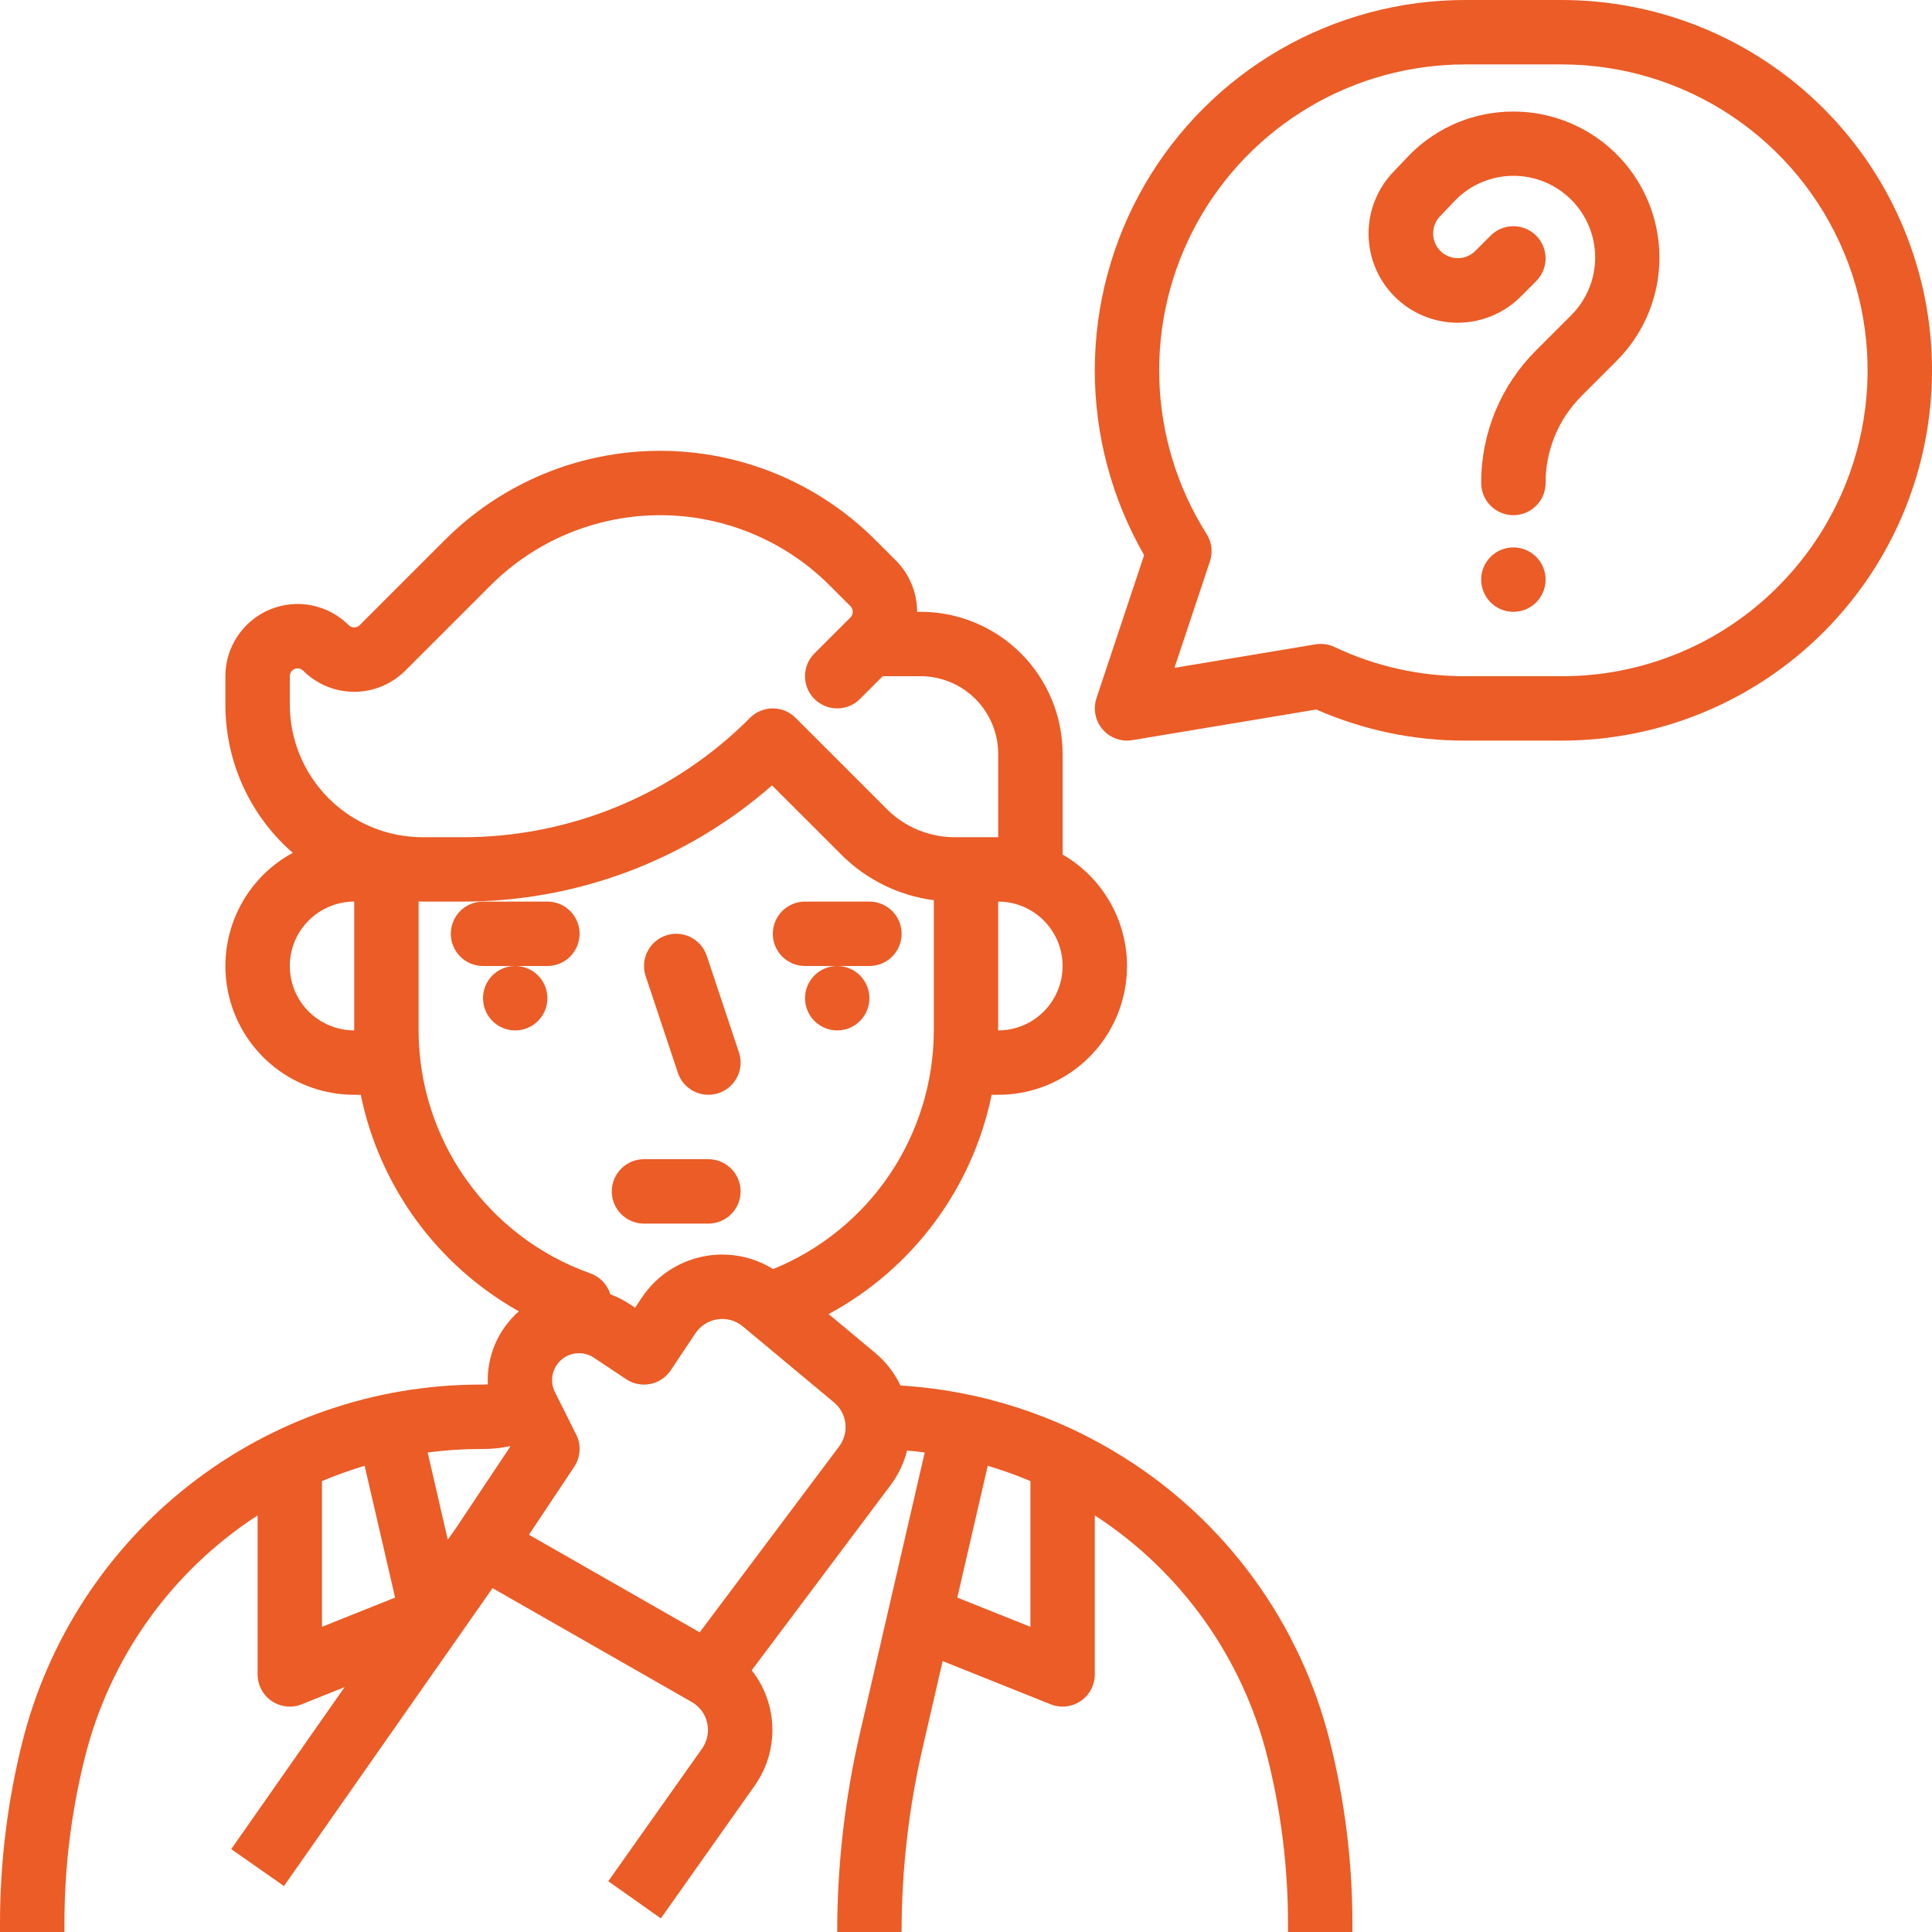 <svg width="50" height="50" viewBox="0 0 50 50" fill="none" xmlns="http://www.w3.org/2000/svg">
<path d="M14.167 23.333H12.5C12.279 23.333 12.067 23.421 11.911 23.577C11.755 23.733 11.667 23.945 11.667 24.166C11.667 24.387 11.755 24.599 11.911 24.756C12.067 24.912 12.279 25 12.5 25H14.167C14.388 25 14.6 24.912 14.756 24.756C14.912 24.599 15 24.387 15 24.166C15 23.945 14.912 23.733 14.756 23.577C14.6 23.421 14.388 23.333 14.167 23.333ZM20.834 25H22.5C22.721 25 22.933 24.912 23.09 24.756C23.246 24.599 23.334 24.387 23.334 24.166C23.334 23.945 23.246 23.733 23.09 23.577C22.933 23.421 22.721 23.333 22.5 23.333H20.834C20.613 23.333 20.401 23.421 20.244 23.577C20.088 23.733 20 23.945 20 24.166C20 24.387 20.088 24.599 20.244 24.756C20.401 24.912 20.613 25 20.834 25ZM17.543 27.763C17.578 27.867 17.632 27.963 17.704 28.046C17.776 28.128 17.863 28.196 17.961 28.245C18.059 28.294 18.165 28.323 18.274 28.331C18.384 28.339 18.493 28.325 18.597 28.29C18.701 28.256 18.797 28.201 18.88 28.129C18.962 28.058 19.03 27.97 19.079 27.872C19.128 27.774 19.157 27.668 19.165 27.559C19.173 27.45 19.159 27.34 19.124 27.236L18.291 24.736C18.221 24.526 18.071 24.353 17.873 24.254C17.675 24.155 17.446 24.139 17.237 24.209C17.027 24.279 16.854 24.429 16.755 24.627C16.656 24.825 16.64 25.053 16.71 25.263L17.543 27.763Z" fill="#EB5C26"/>
<path d="M13.333 26.667C13.794 26.667 14.167 26.294 14.167 25.833C14.167 25.373 13.794 25 13.333 25C12.873 25 12.5 25.373 12.5 25.833C12.5 26.294 12.873 26.667 13.333 26.667Z" fill="#EB5C26"/>
<path d="M21.667 26.667C22.127 26.667 22.5 26.294 22.5 25.833C22.5 25.373 22.127 25 21.667 25C21.207 25 20.834 25.373 20.834 25.833C20.834 26.294 21.207 26.667 21.667 26.667Z" fill="#EB5C26"/>
<path d="M16.667 31.667H18.333C18.554 31.667 18.766 31.579 18.922 31.423C19.079 31.267 19.167 31.055 19.167 30.834C19.167 30.613 19.079 30.401 18.922 30.244C18.766 30.088 18.554 30 18.333 30H16.667C16.446 30 16.234 30.088 16.077 30.244C15.921 30.401 15.833 30.613 15.833 30.834C15.833 31.055 15.921 31.267 16.077 31.423C16.234 31.579 16.446 31.667 16.667 31.667Z" fill="#EB5C26"/>
<path d="M29.044 37.691C27.314 36.61 25.341 35.98 23.304 35.857C23.15 35.532 22.927 35.244 22.65 35.013L21.445 34.008C22.52 33.428 23.455 32.62 24.184 31.639C24.913 30.659 25.418 29.53 25.664 28.333H25.833C26.567 28.334 27.28 28.092 27.862 27.645C28.445 27.199 28.863 26.573 29.053 25.864C29.243 25.155 29.194 24.404 28.913 23.726C28.632 23.048 28.135 22.482 27.5 22.115V19.512C27.5 19.029 27.405 18.55 27.22 18.104C27.035 17.658 26.764 17.252 26.423 16.911C26.081 16.569 25.675 16.298 25.229 16.113C24.783 15.928 24.305 15.833 23.822 15.833H23.734C23.735 15.587 23.686 15.343 23.592 15.116C23.498 14.888 23.36 14.681 23.186 14.507L22.652 13.973C21.175 12.496 19.172 11.667 17.083 11.667C14.995 11.667 12.992 12.496 11.515 13.973L9.31 16.178C9.272 16.216 9.22 16.238 9.167 16.238C9.113 16.238 9.062 16.216 9.024 16.178C8.762 15.917 8.429 15.739 8.067 15.667C7.704 15.595 7.328 15.632 6.987 15.773C6.645 15.915 6.354 16.154 6.148 16.462C5.943 16.769 5.833 17.13 5.833 17.5V18.232C5.832 18.902 5.963 19.566 6.219 20.185C6.476 20.805 6.852 21.367 7.327 21.839C7.408 21.919 7.491 21.997 7.577 22.071C6.925 22.424 6.41 22.985 6.113 23.664C5.816 24.343 5.753 25.102 5.936 25.821C6.118 26.539 6.535 27.176 7.12 27.631C7.705 28.086 8.425 28.333 9.167 28.333H9.336C9.577 29.506 10.067 30.613 10.773 31.58C11.479 32.547 12.384 33.351 13.428 33.937C13.16 34.172 12.95 34.463 12.811 34.79C12.672 35.117 12.608 35.471 12.625 35.826C12.584 35.829 12.542 35.833 12.5 35.833H12.432C9.707 35.833 7.06 36.744 4.912 38.422C2.764 40.099 1.238 42.446 0.577 45.09C0.194 46.622 0 48.196 0 49.776V50H1.667V49.776C1.667 48.333 1.844 46.895 2.194 45.494C2.835 42.91 4.434 40.667 6.667 39.218V43.333C6.667 43.469 6.7 43.604 6.764 43.724C6.828 43.844 6.92 43.947 7.033 44.023C7.146 44.1 7.275 44.147 7.411 44.162C7.546 44.176 7.683 44.158 7.809 44.107L8.918 43.663L5.984 47.855L7.349 48.811L12.747 41.101L17.902 44.047C18.003 44.105 18.091 44.183 18.16 44.276C18.229 44.37 18.278 44.477 18.303 44.59C18.328 44.704 18.329 44.821 18.306 44.935C18.283 45.049 18.237 45.157 18.17 45.252L15.742 48.686L17.103 49.648L19.53 46.214C19.842 45.774 20.002 45.246 19.989 44.708C19.975 44.17 19.788 43.65 19.454 43.227L23.05 38.433C23.25 38.167 23.394 37.863 23.475 37.54C23.628 37.553 23.78 37.57 23.932 37.59L22.25 44.877C21.863 46.557 21.667 48.276 21.667 50H23.333C23.334 48.402 23.515 46.809 23.874 45.251L24.396 42.989L27.191 44.107C27.317 44.158 27.454 44.176 27.589 44.162C27.725 44.147 27.854 44.1 27.967 44.023C28.08 43.947 28.172 43.844 28.236 43.724C28.3 43.604 28.333 43.469 28.333 43.333V39.218C30.566 40.667 32.165 42.91 32.806 45.494C33.156 46.895 33.333 48.333 33.333 49.776V50H35V49.776C35 48.196 34.806 46.622 34.423 45.09C33.661 42.017 31.732 39.363 29.044 37.691ZM25.833 26.667V23.333C26.275 23.333 26.699 23.509 27.012 23.822C27.324 24.134 27.5 24.558 27.5 25C27.5 25.442 27.324 25.866 27.012 26.178C26.699 26.491 26.275 26.667 25.833 26.667ZM7.5 17.5C7.5 17.46 7.512 17.421 7.534 17.388C7.556 17.354 7.588 17.328 7.625 17.313C7.662 17.298 7.702 17.294 7.742 17.302C7.781 17.309 7.817 17.329 7.845 17.357C8.196 17.707 8.671 17.904 9.167 17.904C9.662 17.904 10.137 17.707 10.488 17.357L12.694 15.152C13.27 14.575 13.954 14.118 14.708 13.806C15.461 13.494 16.268 13.333 17.083 13.333C17.899 13.333 18.706 13.494 19.459 13.806C20.212 14.118 20.897 14.575 21.473 15.152L22.008 15.686C22.047 15.725 22.068 15.778 22.068 15.833C22.068 15.889 22.047 15.941 22.008 15.981L21.077 16.911C20.921 17.067 20.833 17.279 20.833 17.5C20.833 17.721 20.921 17.933 21.077 18.089C21.234 18.246 21.446 18.333 21.667 18.333C21.888 18.333 22.1 18.246 22.256 18.089L22.845 17.5H23.822C24.355 17.5 24.867 17.712 25.244 18.089C25.621 18.466 25.833 18.978 25.833 19.512V21.667H24.714C24.386 21.668 24.06 21.603 23.757 21.478C23.453 21.352 23.178 21.167 22.946 20.934L20.589 18.577C20.433 18.421 20.221 18.333 20 18.333C19.779 18.333 19.567 18.421 19.411 18.577C18.434 19.56 17.271 20.339 15.991 20.869C14.711 21.399 13.338 21.671 11.953 21.667H10.934C10.024 21.667 9.15 21.305 8.506 20.661C7.862 20.017 7.5 19.143 7.5 18.232V17.5ZM7.5 25C7.5 24.558 7.676 24.134 7.989 23.822C8.301 23.51 8.725 23.334 9.167 23.333V26.667C8.725 26.666 8.301 26.49 7.989 26.178C7.676 25.866 7.5 25.442 7.5 25ZM10.833 26.667V23.331C10.867 23.332 10.901 23.333 10.934 23.333H11.953C14.905 23.342 17.76 22.272 19.98 20.326L21.768 22.113C22.414 22.762 23.258 23.179 24.167 23.297V26.667C24.165 27.993 23.769 29.288 23.029 30.389C22.288 31.489 21.237 32.344 20.009 32.844C19.458 32.502 18.795 32.387 18.161 32.525C17.527 32.662 16.971 33.041 16.611 33.581L16.436 33.844L16.295 33.75C16.139 33.647 15.972 33.561 15.796 33.497C15.758 33.372 15.691 33.258 15.601 33.164C15.511 33.069 15.4 32.998 15.277 32.954C13.978 32.493 12.854 31.641 12.058 30.515C11.262 29.39 10.835 28.045 10.833 26.667ZM12.5 37.5C12.735 37.5 12.969 37.475 13.198 37.426L13.205 37.44L11.812 39.529L11.589 39.848L11.068 37.59C11.521 37.53 11.976 37.5 12.432 37.5H12.5ZM8.333 38.33C8.694 38.178 9.062 38.046 9.437 37.935L10.225 41.346L8.333 42.102V38.33ZM21.717 37.433L18.108 42.245L13.689 39.719L14.86 37.962C14.941 37.84 14.989 37.698 14.998 37.552C15.008 37.405 14.978 37.259 14.912 37.127L14.362 36.027C14.293 35.89 14.272 35.734 14.301 35.583C14.331 35.433 14.409 35.296 14.524 35.194C14.639 35.093 14.784 35.032 14.937 35.022C15.09 35.011 15.242 35.052 15.37 35.137L16.204 35.693C16.388 35.816 16.613 35.86 16.83 35.817C17.047 35.774 17.237 35.646 17.36 35.462L17.998 34.505C18.063 34.408 18.147 34.326 18.246 34.263C18.345 34.201 18.456 34.16 18.572 34.143C18.687 34.126 18.805 34.134 18.918 34.166C19.03 34.198 19.135 34.253 19.225 34.328L21.583 36.293C21.748 36.43 21.853 36.624 21.878 36.837C21.903 37.049 21.845 37.263 21.717 37.433ZM24.775 41.346L25.563 37.934C25.938 38.046 26.306 38.178 26.667 38.33V42.102L24.775 41.346ZM40.417 0H37.917C36.235 0 34.584 0.443 33.128 1.283C31.672 2.124 30.462 3.332 29.62 4.788C28.779 6.243 28.335 7.895 28.333 9.576C28.331 11.257 28.772 12.909 29.61 14.367L28.376 18.07C28.334 18.195 28.323 18.328 28.343 18.459C28.363 18.59 28.413 18.713 28.491 18.821C28.568 18.928 28.669 19.015 28.787 19.075C28.904 19.135 29.035 19.167 29.167 19.167C29.213 19.167 29.258 19.163 29.304 19.155L34.066 18.362C35.28 18.895 36.591 19.17 37.917 19.167H40.417C42.958 19.167 45.396 18.157 47.193 16.36C48.99 14.562 50 12.125 50 9.583C50 7.042 48.99 4.604 47.193 2.807C45.396 1.01 42.958 0 40.417 0ZM46.015 15.182C45.281 15.919 44.409 16.504 43.448 16.901C42.487 17.299 41.457 17.503 40.417 17.5H37.917C36.748 17.503 35.593 17.245 34.536 16.744C34.383 16.672 34.211 16.648 34.043 16.676L30.395 17.284L31.313 14.528C31.353 14.411 31.365 14.286 31.35 14.163C31.335 14.04 31.293 13.922 31.226 13.818C30.468 12.62 30.046 11.241 30.003 9.825C29.96 8.409 30.297 7.007 30.981 5.765C31.664 4.524 32.669 3.489 33.889 2.768C35.108 2.047 36.5 1.667 37.917 1.667H40.417C41.982 1.667 43.513 2.131 44.815 3.001C46.117 3.871 47.131 5.107 47.731 6.554C48.33 8.001 48.487 9.592 48.181 11.128C47.876 12.664 47.122 14.074 46.015 15.182Z" fill="#EB5C26"/>
<path d="M39.166 2.887C38.67 2.886 38.178 2.983 37.719 3.173C37.26 3.363 36.844 3.642 36.494 3.994C36.489 3.999 36.484 4.004 36.479 4.009L36.089 4.419C35.876 4.634 35.706 4.888 35.591 5.169C35.476 5.449 35.417 5.749 35.418 6.052C35.419 6.355 35.479 6.654 35.596 6.934C35.712 7.213 35.883 7.467 36.098 7.681C36.531 8.112 37.119 8.354 37.73 8.352C38.033 8.351 38.333 8.291 38.613 8.174C38.892 8.058 39.146 7.887 39.36 7.673L39.756 7.276C39.833 7.199 39.894 7.107 39.936 7.006C39.978 6.905 40 6.797 40 6.687C40 6.578 39.978 6.469 39.936 6.368C39.894 6.267 39.833 6.175 39.756 6.098C39.678 6.021 39.586 5.959 39.485 5.917C39.384 5.875 39.276 5.854 39.166 5.854C39.057 5.854 38.949 5.875 38.847 5.917C38.746 5.959 38.654 6.021 38.577 6.098L38.181 6.494C38.114 6.561 38.033 6.612 37.944 6.644C37.855 6.676 37.76 6.688 37.666 6.678C37.571 6.669 37.48 6.639 37.399 6.59C37.318 6.541 37.249 6.475 37.196 6.396C37.115 6.273 37.078 6.126 37.093 5.979C37.107 5.831 37.172 5.694 37.276 5.589C37.281 5.584 37.286 5.579 37.291 5.574L37.679 5.166C38.076 4.77 38.614 4.549 39.175 4.55C39.735 4.551 40.272 4.775 40.667 5.173C41.063 5.57 41.284 6.108 41.283 6.668C41.281 7.228 41.058 7.765 40.66 8.161L39.755 9.066C39.303 9.515 38.944 10.051 38.7 10.64C38.456 11.23 38.331 11.862 38.333 12.5C38.333 12.721 38.421 12.933 38.577 13.089C38.733 13.245 38.945 13.333 39.166 13.333C39.387 13.333 39.599 13.245 39.756 13.089C39.912 12.933 40 12.721 40 12.5C39.998 12.081 40.081 11.666 40.241 11.278C40.401 10.891 40.637 10.54 40.934 10.244L41.839 9.339C42.367 8.811 42.727 8.137 42.873 7.404C43.019 6.671 42.944 5.911 42.658 5.22C42.372 4.53 41.888 3.939 41.266 3.524C40.645 3.109 39.914 2.887 39.166 2.887Z" fill="#EB5C26"/>
<path d="M39.166 15.834C39.627 15.834 40 15.461 40 15C40 14.54 39.627 14.167 39.166 14.167C38.706 14.167 38.333 14.54 38.333 15C38.333 15.461 38.706 15.834 39.166 15.834Z" fill="#EB5C26"/>
</svg>
